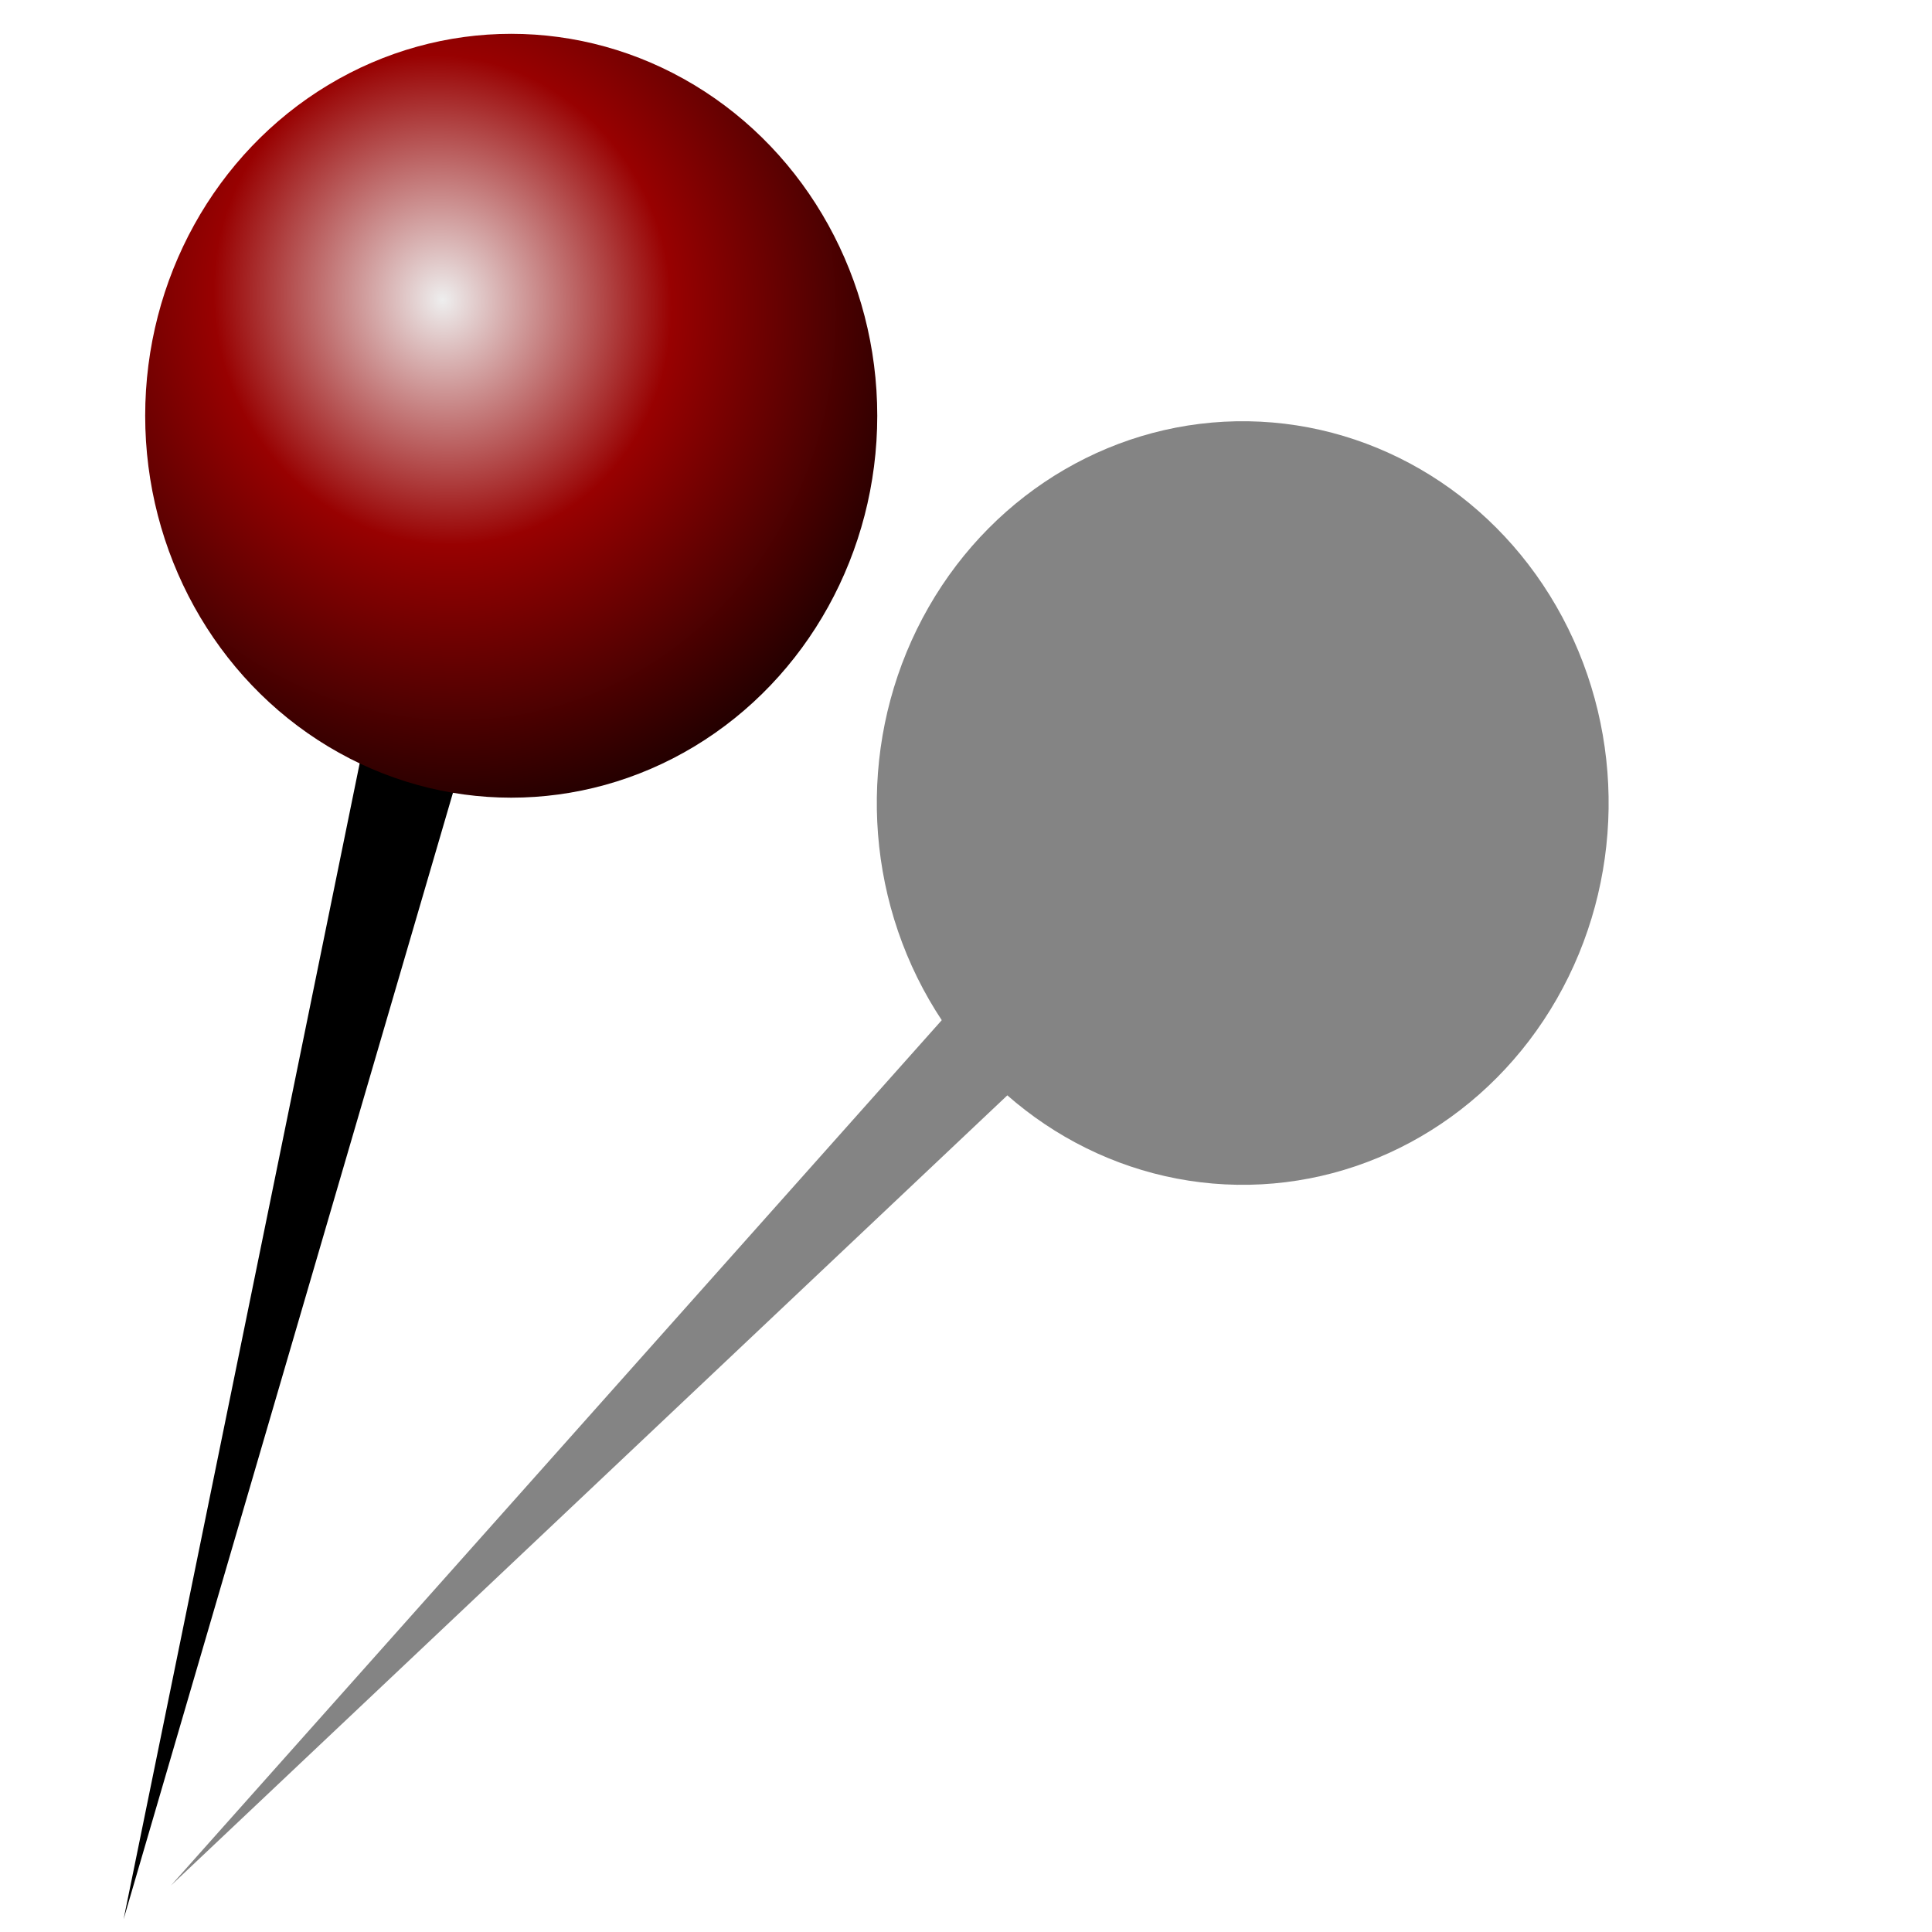 <?xml version="1.0" encoding="UTF-8"?>
<svg viewBox="0 0 280 280" xmlns="http://www.w3.org/2000/svg">
 <defs>
  <radialGradient id="radialGradient7279" cx="-393.21" cy="781.63" r="38.523" gradientTransform="matrix(.727 1.395 -1.338 .697 940.81 777.53)" gradientUnits="userSpaceOnUse">
   <stop stop-color="#eee" offset="0"/>
   <stop stop-color="#980101" offset=".411"/>
   <stop offset="1"/>
  </radialGradient>
  <filter id="filter6894-4" x="-.041" y="-.041" width="1.082" height="1.082" color-interpolation-filters="sRGB">
   <feGaussianBlur stdDeviation="1.313"/>
  </filter>
  <filter id="filter7332" x="-.236" y="-4.7" width="9.115" height="5.77" color-interpolation-filters="sRGB">
   <feGaussianBlur stdDeviation="2.062"/>
  </filter>
 </defs>
 <g transform="translate(-209.63,-296.91)">
  <g transform="matrix(3.225 0 0 3.365 1029.4 -2771.7)">
   <g transform="translate(222.52,350.67)">
    <path transform="translate(-5.154,-2.883)" d="m-450.86 575.73-15.145 71.065 20.97-68.735z" color="#000000"/>
    <circle transform="matrix(.427 0 0 .427 -289.92 243.76)" cx="-383.65" cy="785.47" r="38.523" fill="url(#radialGradient7279)" filter="url(#filter6894-4)"/>
   </g>
   <g transform="matrix(.858 .513 -.513 .858 477.04 267.33)" filter="url(#filter7332)" opacity=".481">
    <g transform="translate(222.52,350.67)">
     <path transform="translate(-5.154,-2.883)" d="m-450.86 575.73-15.145 71.065 20.97-68.735z" color="#000000"/>
     <circle transform="matrix(.427 0 0 .427 -289.92 243.76)" cx="-383.65" cy="785.47" r="38.523" filter="url(#filter6894-4)"/>
    </g>
   </g>
  </g>
 </g>
</svg>